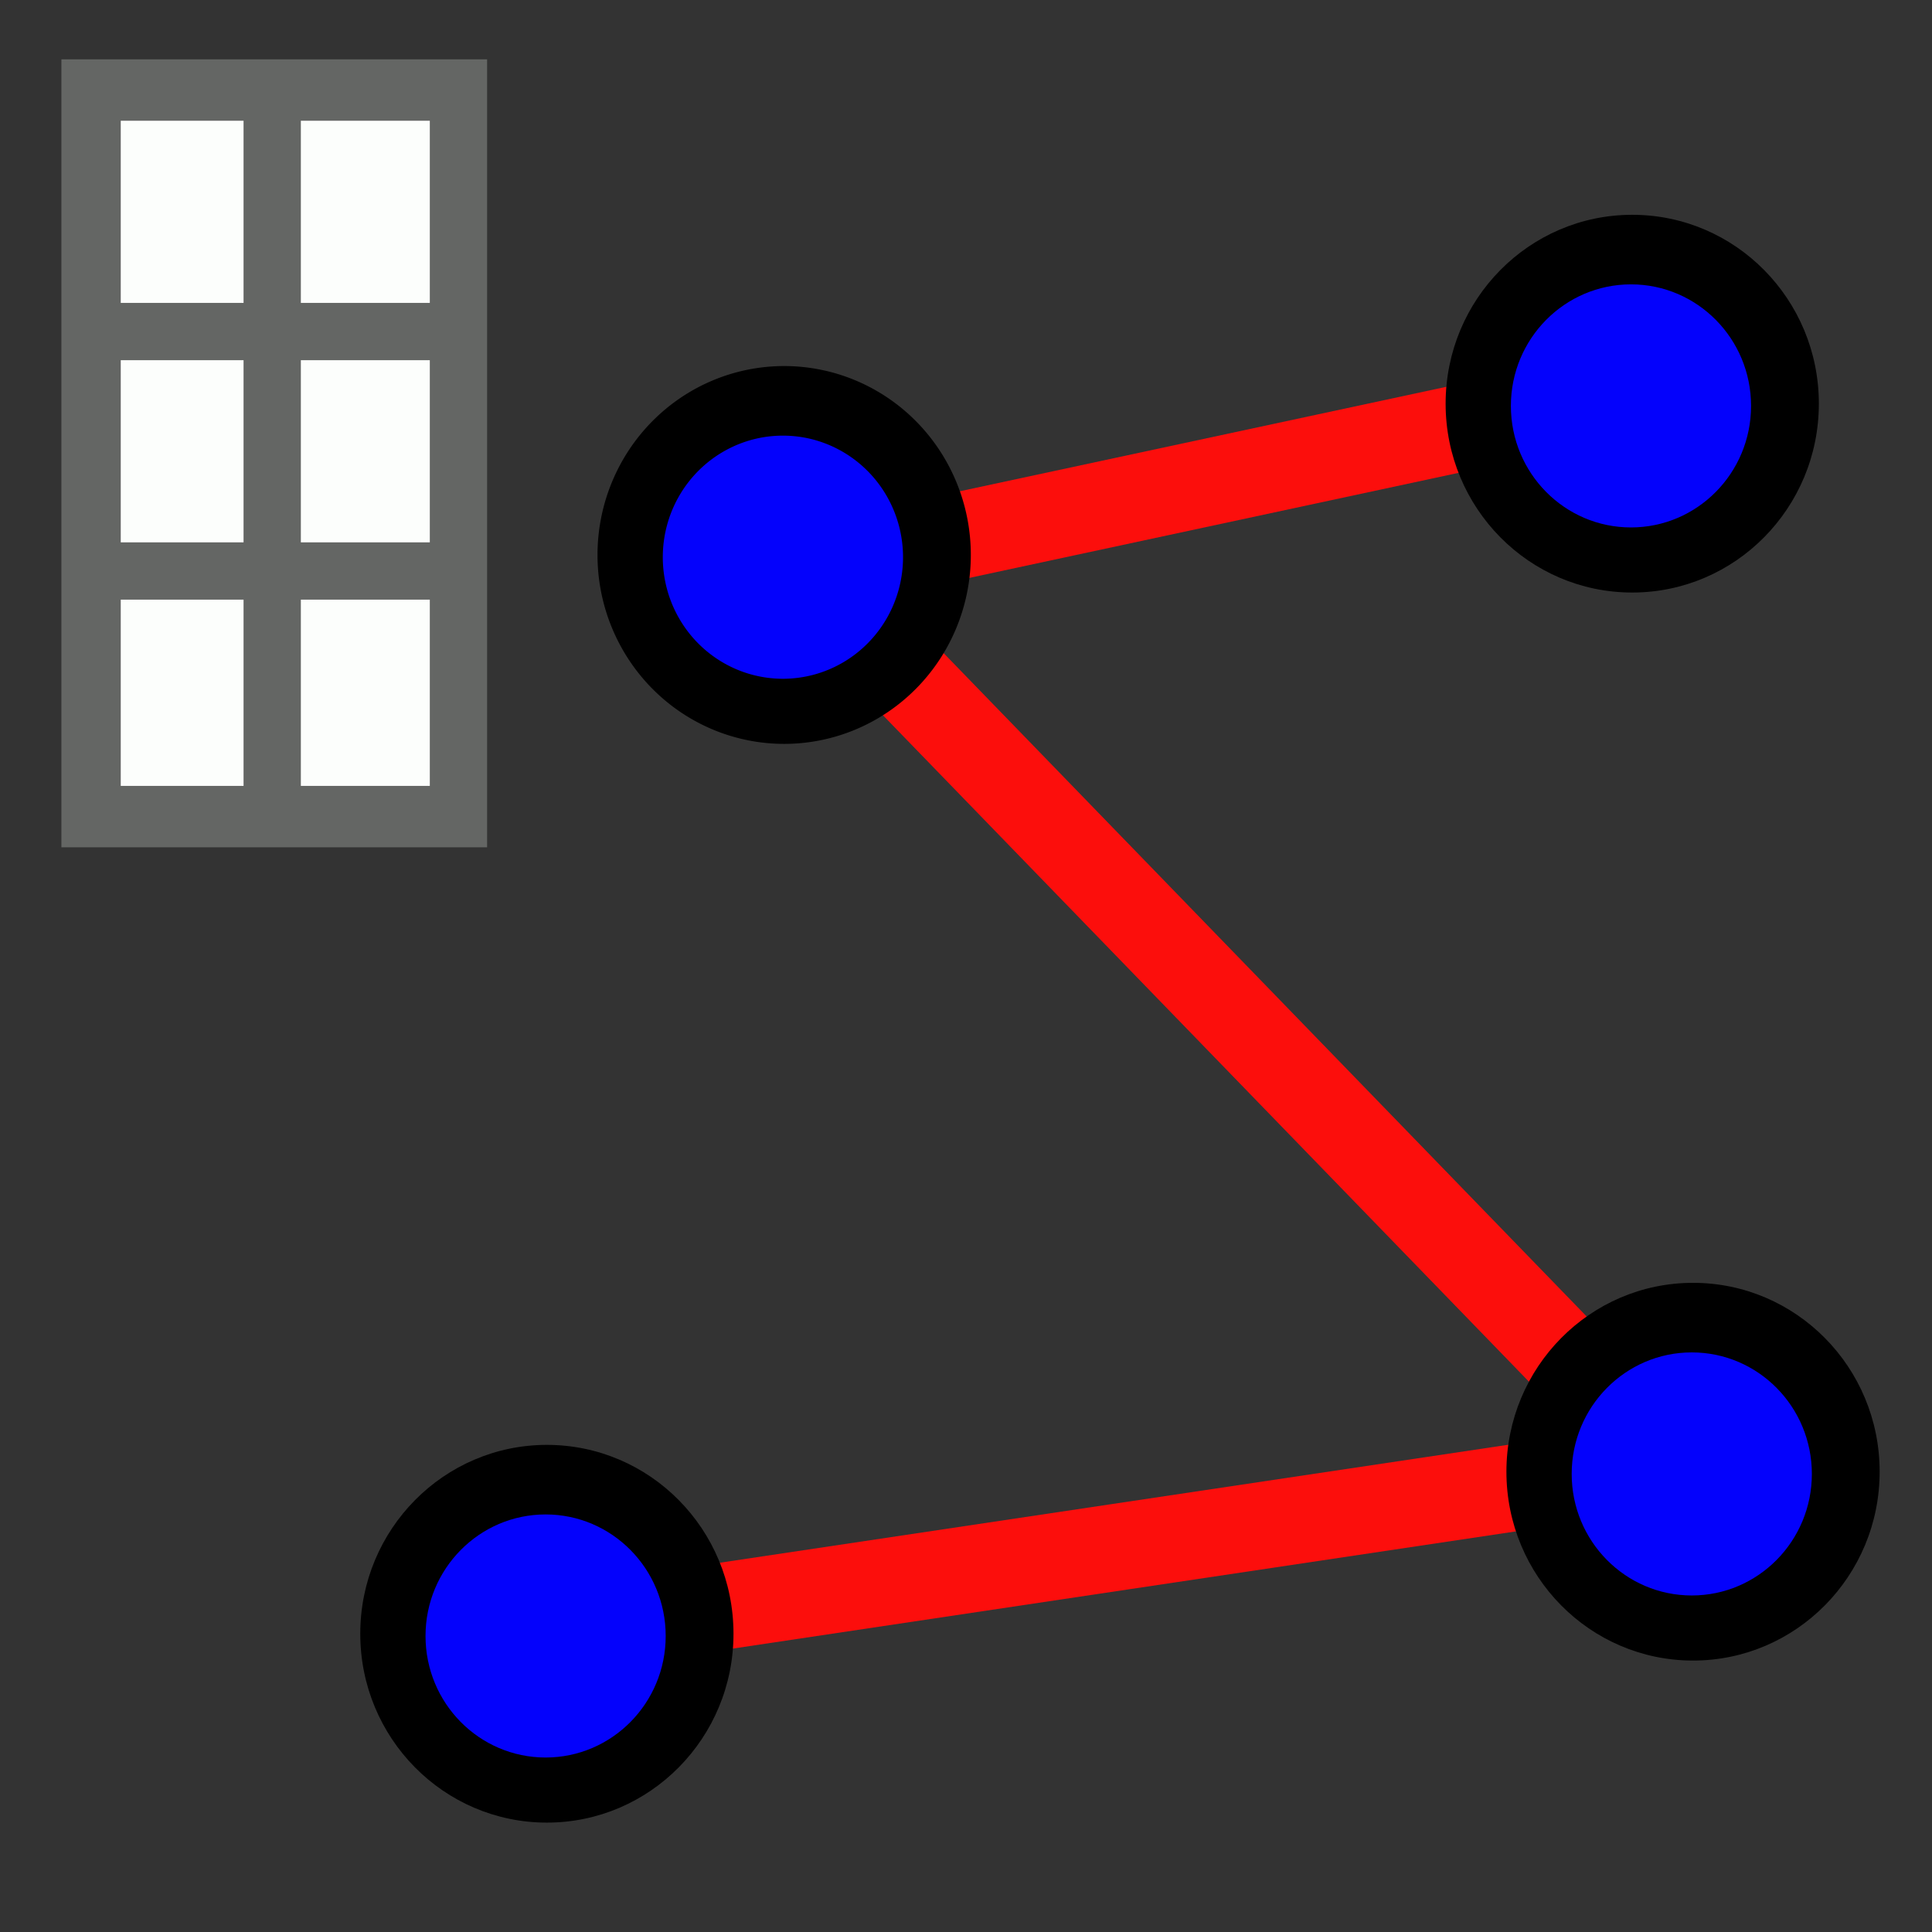 <?xml version="1.0" encoding="UTF-8" standalone="no"?>
<!-- Created with Inkscape (http://www.inkscape.org/) -->

<svg
   xmlns:dc="http://purl.org/dc/elements/1.1/"
   xmlns:cc="http://creativecommons.org/ns#"
   xmlns:rdf="http://www.w3.org/1999/02/22-rdf-syntax-ns#"
   xmlns:svg="http://www.w3.org/2000/svg"
   xmlns="http://www.w3.org/2000/svg"
   xmlns:sodipodi="http://sodipodi.sourceforge.net/DTD/sodipodi-0.dtd"
   xmlns:inkscape="http://www.inkscape.org/namespaces/inkscape"
   id="svg2"
   version="1.1"
   inkscape:version="0.48.2 r9819"
   width="32"
   height="32"
   sodipodi:docname="mode_createpolyline_32.gif">
  <rect width="100%" height="100%" fill="#333333" stroke="none"/>
  <defs
     id="defs6" />
  <sodipodi:namedview
     pagecolor="#ffffff"
     bordercolor="#666666"
     borderopacity="1"
     objecttolerance="10"
     gridtolerance="10"
     guidetolerance="10"
     inkscape:pageopacity="0"
     inkscape:pageshadow="2"
     inkscape:window-width="1218"
     inkscape:window-height="1002"
     id="namedview4"
     showgrid="false"
     inkscape:zoom="10.429825"
     inkscape:cx="16"
     inkscape:cy="17.257023"
     inkscape:window-x="54"
     inkscape:window-y="-8"
     inkscape:window-maximized="1"
     inkscape:current-layer="svg2" />
  <g
     id="g3168">
    <rect
       transform="matrix(0.718,-0.696,0.696,0.718,0,0)"
       y="17.35"
       x="2.255"
       height="19.08"
       width="1.438"
       id="rect3057"
       style="fill:#fc0e0c;fill-opacity:1;stroke:none" />
    <rect
       transform="matrix(0.19,0.982,-0.978,0.21,0,0)"
       y="-26.844"
       x="11.293"
       height="17.802"
       width="1.436"
       id="rect3057-1"
       style="fill:#fc0e0c;fill-opacity:1;stroke:none" />
    <g
       id="g3007">
      <path
         sodipodi:type="arc"
         style="fill:#000000;fill-opacity:1;stroke:none"
         id="path2987-1"
         sodipodi:cx="13.638771"
         sodipodi:cy="10.091675"
         sodipodi:rx="1.9894869"
         sodipodi:ry="2.0134566"
         d="m 15.628,10.092 a 1.989,2.013 0 1 1 -3.979,0 1.989,2.013 0 1 1 3.979,0 z"
         transform="matrix(1.554,0,0,1.554,-8.206,-6.491)" />
      <path
         sodipodi:type="arc"
         style="fill:#0402fc;fill-opacity:1;stroke:none"
         id="path2987"
         sodipodi:cx="13.638771"
         sodipodi:cy="10.091675"
         sodipodi:rx="1.9894869"
         sodipodi:ry="2.0134566"
         d="m 15.628,10.092 a 1.989,2.013 0 1 1 -3.979,0 1.989,2.013 0 1 1 3.979,0 z"
         transform="translate(-0.671,-0.863)" />
    </g>
    <g
       id="g3007-7"
       transform="translate(14.046,-2.506)">
      <path
         sodipodi:type="arc"
         style="fill:#000000;fill-opacity:1;stroke:none"
         id="path2987-1-4"
         sodipodi:cx="13.638771"
         sodipodi:cy="10.091675"
         sodipodi:rx="1.9894869"
         sodipodi:ry="2.0134566"
         d="m 15.628,10.092 c 0,1.112 -0.891,2.013 -1.989,2.013 -1.099,0 -1.989,-0.901 -1.989,-2.013 0,-1.112 0.891,-2.013 1.989,-2.013 1.099,0 1.989,0.901 1.989,2.013 z"
         transform="matrix(1.554,0,0,1.554,-8.206,-6.491)" />
      <path
         sodipodi:type="arc"
         style="fill:#0402fc;fill-opacity:1;stroke:none"
         id="path2987-0"
         sodipodi:cx="13.638771"
         sodipodi:cy="10.091675"
         sodipodi:rx="1.9894869"
         sodipodi:ry="2.0134566"
         d="m 15.628,10.092 c 0,1.112 -0.891,2.013 -1.989,2.013 -1.099,0 -1.989,-0.901 -1.989,-2.013 0,-1.112 0.891,-2.013 1.989,-2.013 1.099,0 1.989,0.901 1.989,2.013 z"
         transform="translate(-0.671,-0.863)" />
    </g>
    <rect
       transform="matrix(-0.148,-0.989,0.989,-0.148,0,0)"
       y="5.027"
       x="-28.801"
       height="19.08"
       width="1.438"
       id="rect3057-7"
       style="fill:#fc0e0c;fill-opacity:1;stroke:none" />
    <g
       id="g3007-9"
       transform="translate(-3.931,17.868)">
      <path
         sodipodi:type="arc"
         style="fill:#000000;fill-opacity:1;stroke:none"
         id="path2987-1-48"
         sodipodi:cx="13.638771"
         sodipodi:cy="10.091675"
         sodipodi:rx="1.9894869"
         sodipodi:ry="2.0134566"
         d="m 15.628,10.092 c 0,1.112 -0.891,2.013 -1.989,2.013 -1.099,0 -1.989,-0.901 -1.989,-2.013 0,-1.112 0.891,-2.013 1.989,-2.013 1.099,0 1.989,0.901 1.989,2.013 z"
         transform="matrix(1.554,0,0,1.554,-8.206,-6.491)" />
      <path
         sodipodi:type="arc"
         style="fill:#0402fc;fill-opacity:1;stroke:none"
         id="path2987-8"
         sodipodi:cx="13.638771"
         sodipodi:cy="10.091675"
         sodipodi:rx="1.9894869"
         sodipodi:ry="2.0134566"
         d="m 15.628,10.092 c 0,1.112 -0.891,2.013 -1.989,2.013 -1.099,0 -1.989,-0.901 -1.989,-2.013 0,-1.112 0.891,-2.013 1.989,-2.013 1.099,0 1.989,0.901 1.989,2.013 z"
         transform="translate(-0.671,-0.863)" />
    </g>
    <g
       id="g3007-2"
       transform="translate(15.053,15.184)">
      <path
         sodipodi:type="arc"
         style="fill:#000000;fill-opacity:1;stroke:none"
         id="path2987-1-45"
         sodipodi:cx="13.638771"
         sodipodi:cy="10.091675"
         sodipodi:rx="1.9894869"
         sodipodi:ry="2.0134566"
         d="m 15.628,10.092 c 0,1.112 -0.891,2.013 -1.989,2.013 -1.099,0 -1.989,-0.901 -1.989,-2.013 0,-1.112 0.891,-2.013 1.989,-2.013 1.099,0 1.989,0.901 1.989,2.013 z"
         transform="matrix(1.554,0,0,1.554,-8.206,-6.491)" />
      <path
         sodipodi:type="arc"
         style="fill:#0402fc;fill-opacity:1;stroke:none"
         id="path2987-5"
         sodipodi:cx="13.638771"
         sodipodi:cy="10.091675"
         sodipodi:rx="1.9894869"
         sodipodi:ry="2.0134566"
         d="m 15.628,10.092 c 0,1.112 -0.891,2.013 -1.989,2.013 -1.099,0 -1.989,-0.901 -1.989,-2.013 0,-1.112 0.891,-2.013 1.989,-2.013 1.099,0 1.989,0.901 1.989,2.013 z"
         transform="translate(-0.671,-0.863)" />
    </g>
    <rect
       y="0.983"
       x="1.017"
       height="13.051"
       width="7.051"
       id="rect3095"
       style="fill:#646664;fill-opacity:1;stroke:none" />
    <rect
       y="2"
       x="2"
       height="11.017"
       width="5.119"
       id="rect3166"
       style="fill:#fcfefc;fill-opacity:1;stroke:none" />
    <rect
       y="1.695"
       x="4.034"
       height="11.661"
       width="0.949"
       id="rect3097"
       style="fill:#646664;fill-opacity:1;stroke:none" />
    <rect
       transform="matrix(0,1,-1,0,0,0)"
       y="-7.627"
       x="5.017"
       height="6.407"
       width="0.949"
       id="rect3097-5"
       style="fill:#646664;fill-opacity:1;stroke:none" />
    <rect
       transform="matrix(0,1,-1,0,0,0)"
       y="-7.915"
       x="8.983"
       height="6.407"
       width="0.949"
       id="rect3097-5-2"
       style="fill:#646664;fill-opacity:1;stroke:none" />
  </g>
</svg>
